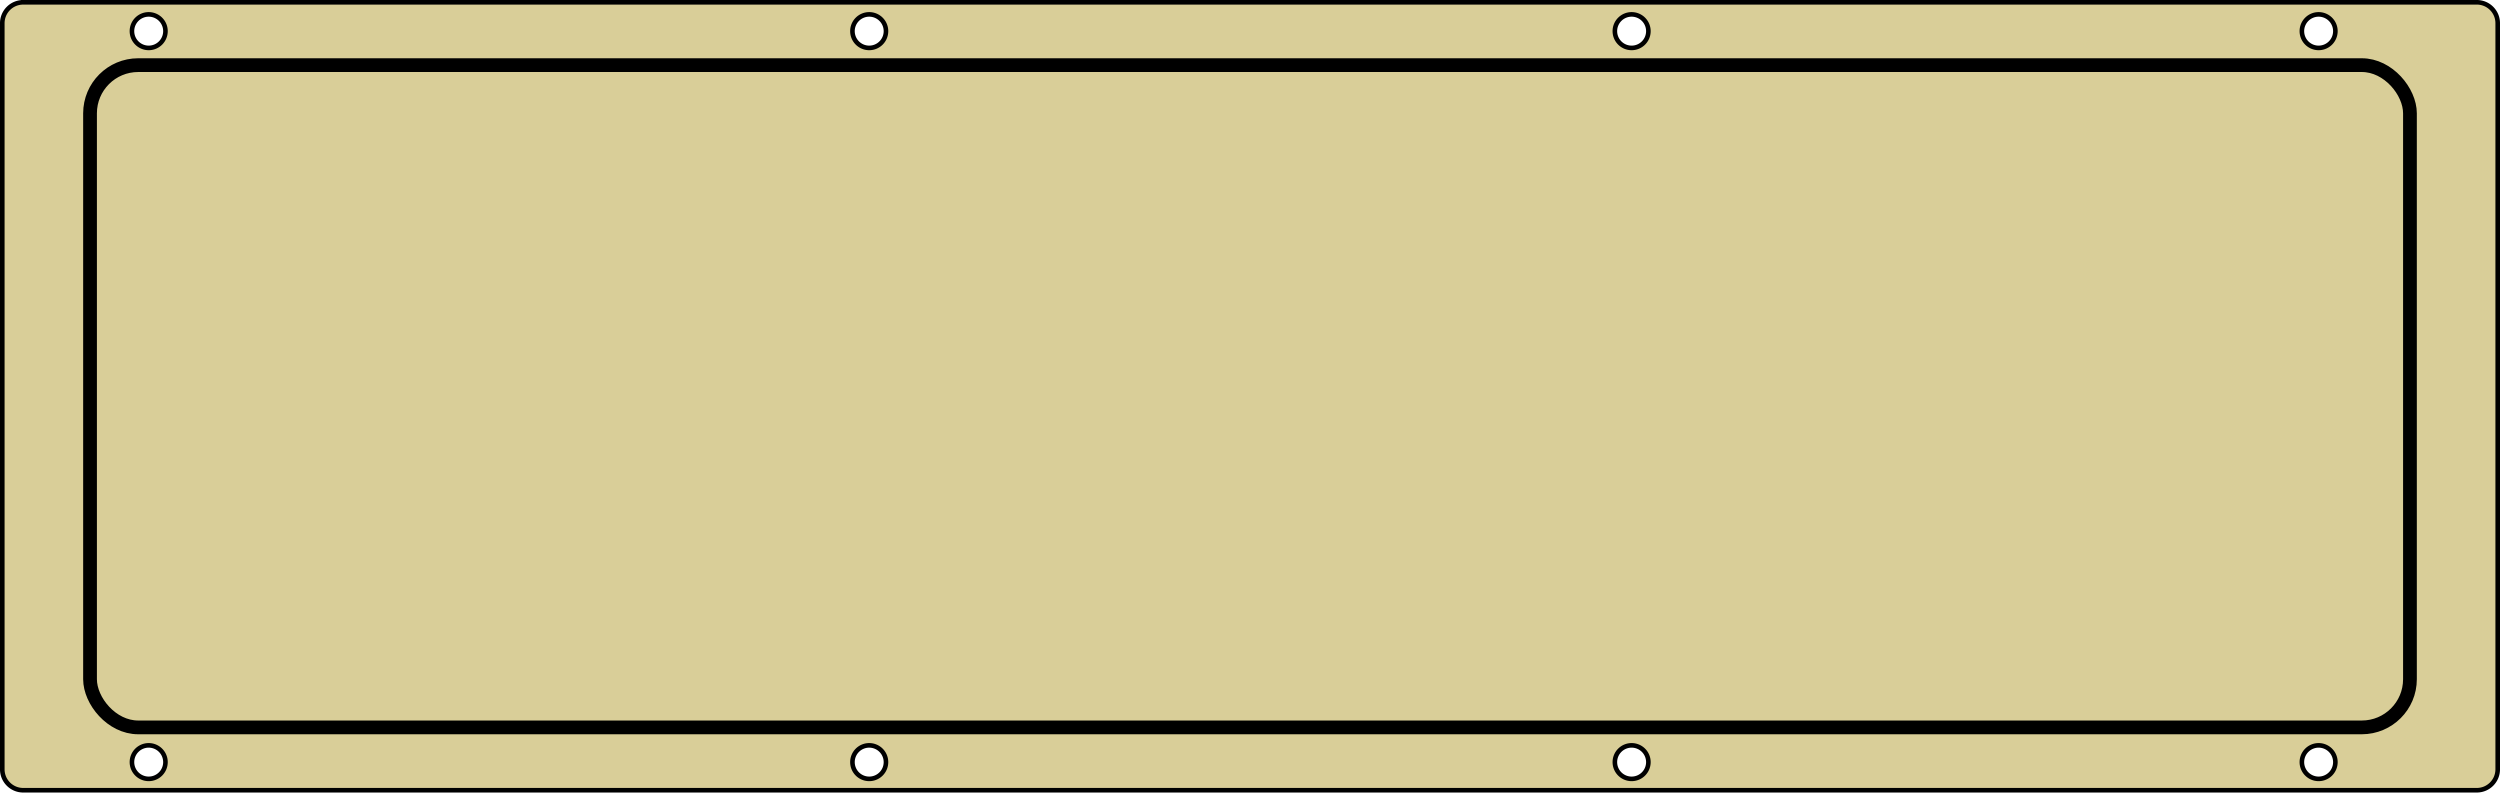 <svg width="545.736" height="173.001" viewBox="0 0 144.393 45.773" xml:space="preserve" xmlns="http://www.w3.org/2000/svg"><g transform="translate(-27.583 -53.245)" fill="#d9ce98" stroke="#000"><path d="M28.925 53.378c-.67 0-1.21.54-1.21 1.21v43.089c0 .67.54 1.21 1.21 1.21h141.709c.67 0 1.21-.54 1.21-1.21V54.587c0-.67-.54-1.21-1.21-1.21H28.925zm7.246.698a.968.968 0 0 1 .968.968.968.968 0 0 1-.968.968.968.968 0 0 1-.967-.968.968.968 0 0 1 .967-.968zm41.615 0a.968.968 0 0 1 .968.968.968.968 0 0 1-.968.968.968.968 0 0 1-.968-.968.968.968 0 0 1 .968-.968zm44.035 0a.968.968 0 0 1 .968.968.968.968 0 0 1-.968.968.968.968 0 0 1-.968-.968.968.968 0 0 1 .968-.968zm39.68 0a.968.968 0 0 1 .967.968.968.968 0 0 1-.967.968.968.968 0 0 1-.968-.968.968.968 0 0 1 .968-.968zM36.171 96.295a.968.968 0 0 1 .968.967.968.968 0 0 1-.968.968.968.968 0 0 1-.967-.968.968.968 0 0 1 .967-.967zm41.615 0a.968.968 0 0 1 .968.967.968.968 0 0 1-.968.968.968.968 0 0 1-.968-.968.968.968 0 0 1 .968-.967zm44.035 0a.968.968 0 0 1 .968.967.968.968 0 0 1-.968.968.968.968 0 0 1-.968-.968.968.968 0 0 1 .968-.967zm39.68 0a.968.968 0 0 1 .967.967.968.968 0 0 1-.967.968.968.968 0 0 1-.968-.968.968.968 0 0 1 .968-.967z" stroke-width=".265"/><rect width="133.992" height="38.25" x="32.783" y="57.007" ry="2.782" stroke-width=".794"/></g></svg>